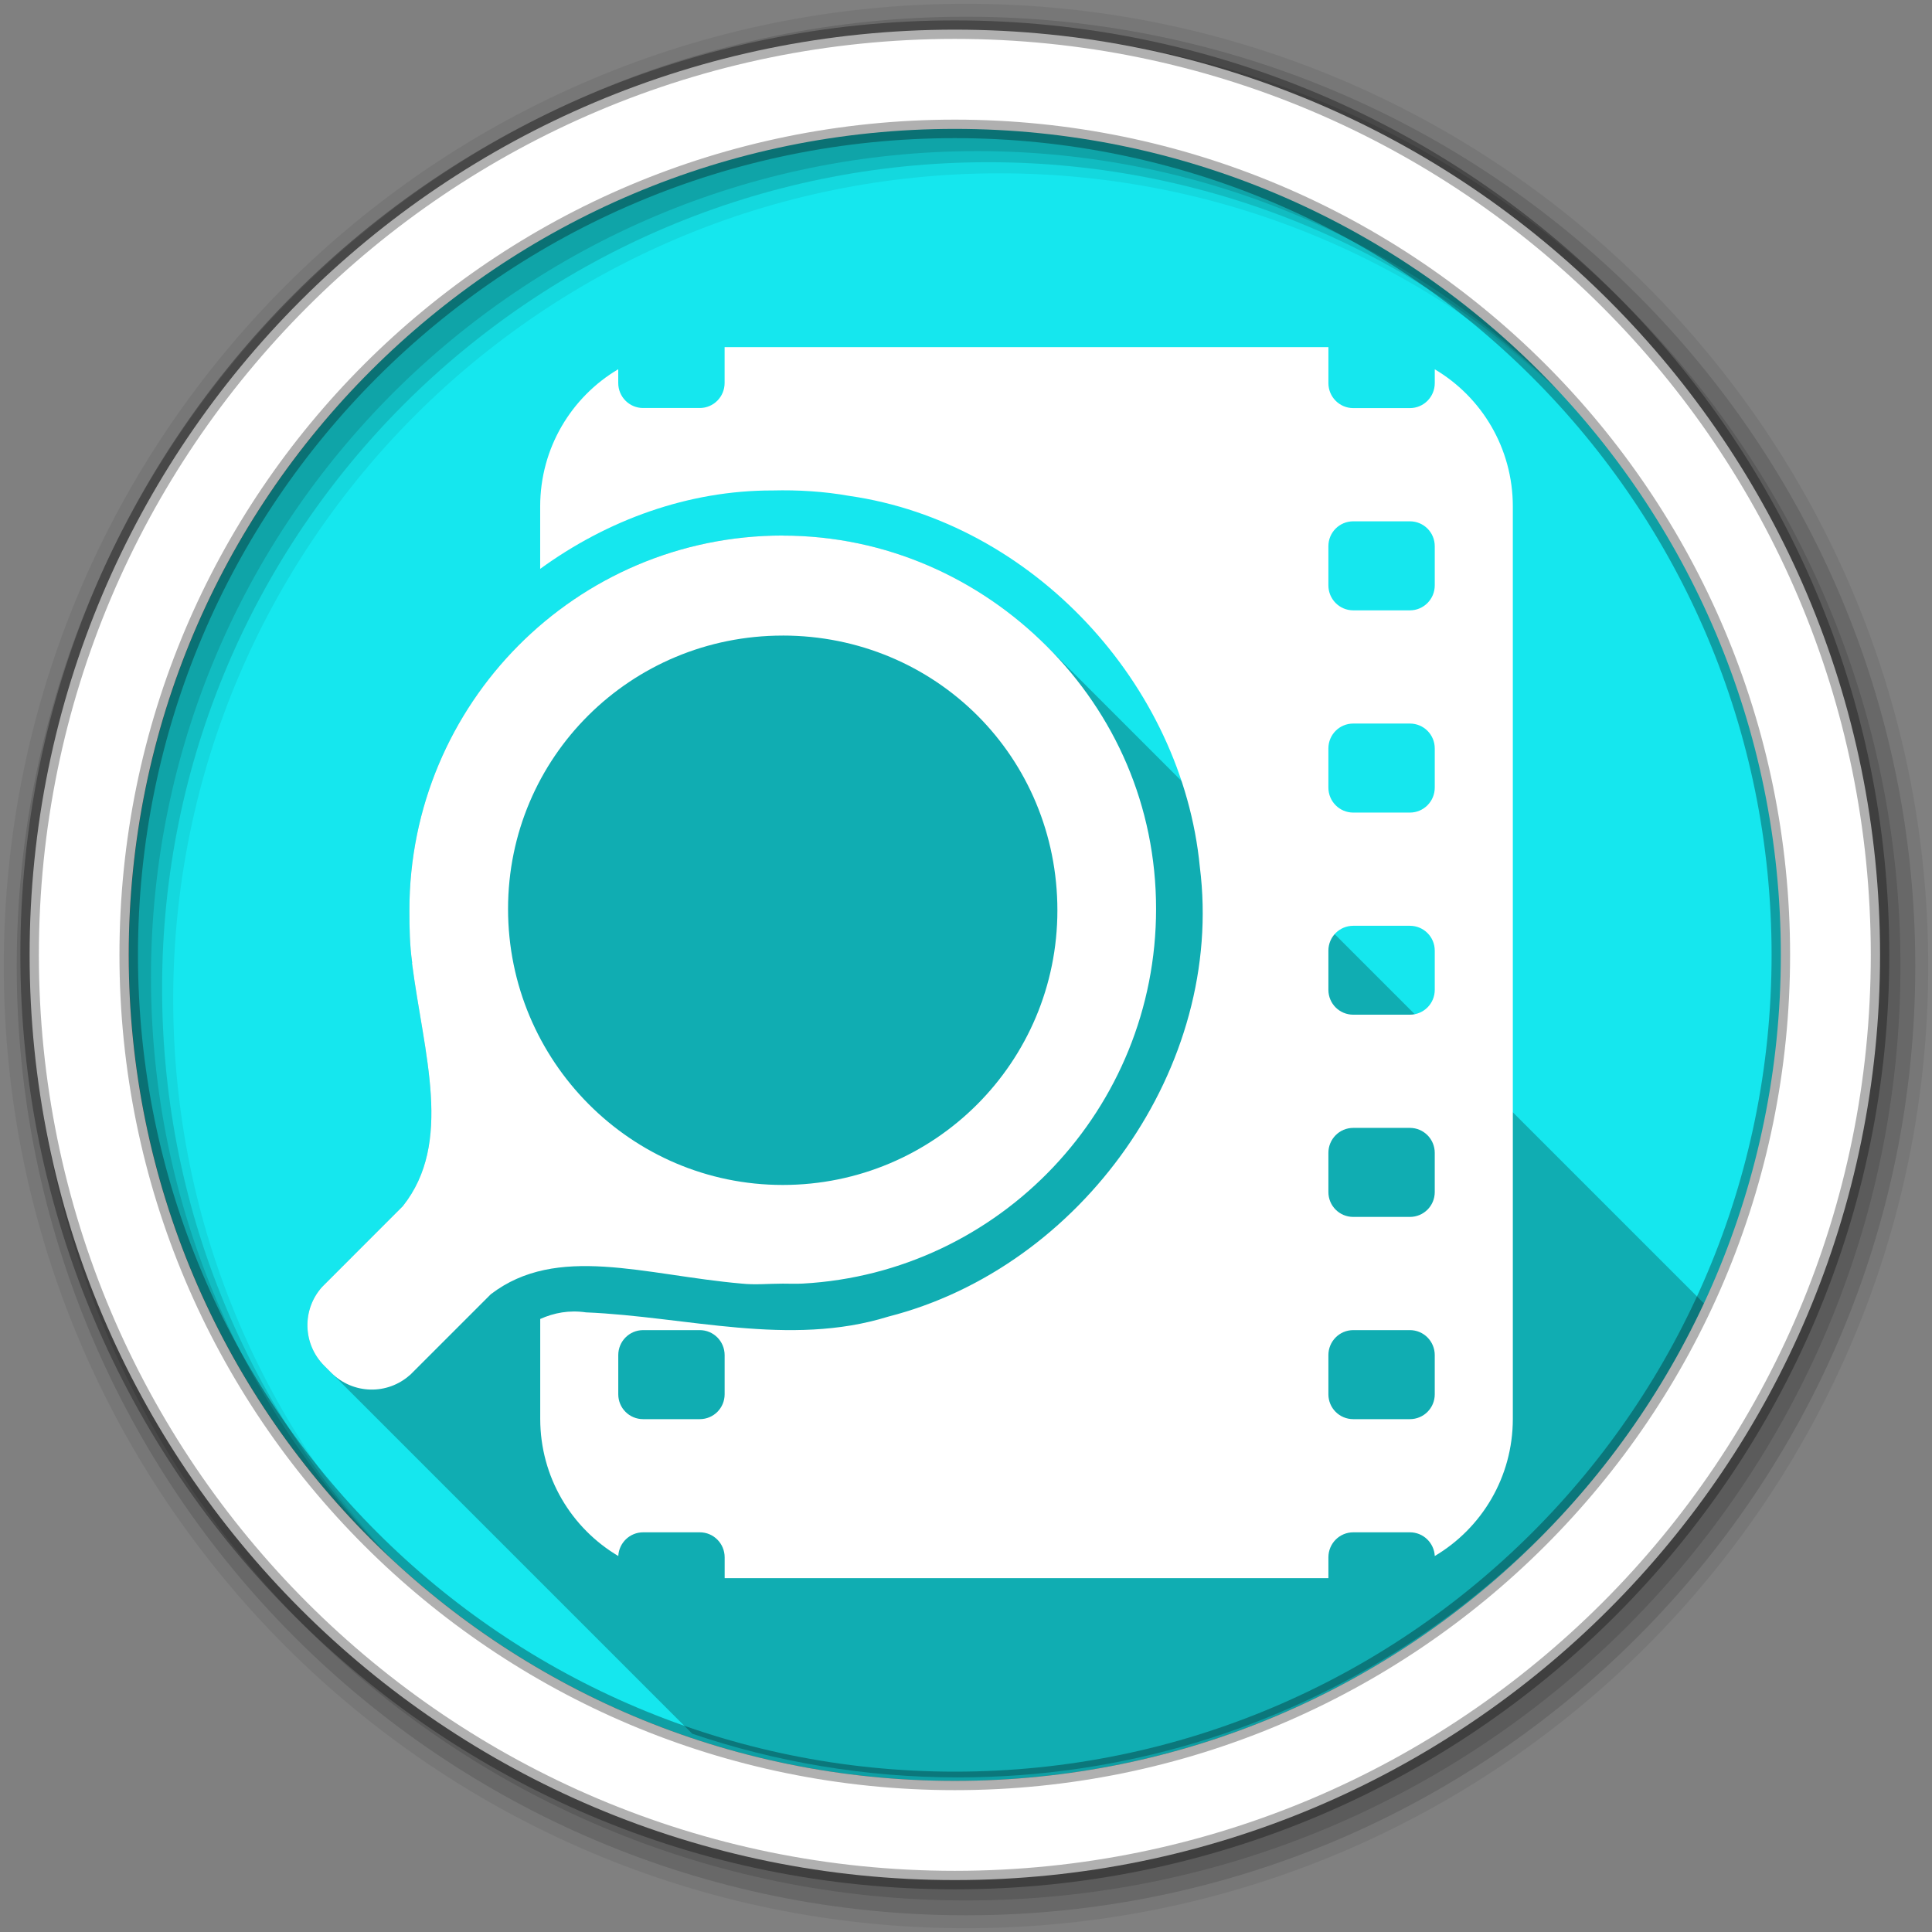<?xml version="1.0" encoding="UTF-8" standalone="no"?>
<svg
   xmlns:dc="http://purl.org/dc/elements/1.1/"
   xmlns:cc="http://creativecommons.org/ns#"
   xmlns:rdf="http://www.w3.org/1999/02/22-rdf-syntax-ns#"
   xmlns:svg="http://www.w3.org/2000/svg"
   xmlns="http://www.w3.org/2000/svg"
   xmlns:xlink="http://www.w3.org/1999/xlink"
   xmlns:sodipodi="http://sodipodi.sourceforge.net/DTD/sodipodi-0.dtd"
   xmlns:inkscape="http://www.inkscape.org/namespaces/inkscape"
   height="512"
   viewBox="0 0 512 512"
   width="512"
   version="1.1"
   id="svg2"
   inkscape:version="0.91 r"
   sodipodi:docname="utilities_log_viewer.svg">
  <rect x="0" y="0" width="512" height="512" fill="#808080" stroke="none"/>
  <defs
     id="defs17">
    <linearGradient
       x2="47"
       x1="1"
       gradientTransform="matrix(0,-1,1,0,-1.5e-6,48)"
       gradientUnits="userSpaceOnUse"
       id="linearGradient3260">
      <stop
         id="stop9075"
         stop-color="#e4e4e4" />
      <stop
         id="stop9077"
         stop-color="#eee"
         offset="1" />
    </linearGradient>
    <radialGradient
       r="3.669"
       cy="6.773"
       cx="6.773"
       gradientTransform="scale(3.543,3.543)"
       gradientUnits="userSpaceOnUse"
       id="radialGradient3162"
       xlink:href="#radial0" />
    <radialGradient
       gradientTransform="scale(3.543,3.543)"
       r="3.669"
       cy="6.773"
       cx="6.773"
       gradientUnits="userSpaceOnUse"
       id="radial0">
      <stop
         id="stop9055" />
      <stop
         id="stop9057"
         stop-opacity="0"
         offset="1" />
    </radialGradient>
    <radialGradient
       r="3.669"
       cy="6.773"
       cx="6.773"
       gradientTransform="scale(3.543,3.543)"
       gradientUnits="userSpaceOnUse"
       id="radialGradient5406"
       xlink:href="#radial0" />
    <radialGradient
       gradientTransform="scale(3.543,3.543)"
       r="3.669"
       cy="6.773"
       cx="6.773"
       gradientUnits="userSpaceOnUse"
       id="radialGradient5408">
      <stop
         id="stop5410" />
      <stop
         id="stop5412"
         stop-opacity="0"
         offset="1" />
    </radialGradient>
    <radialGradient
       r="3.669"
       cy="6.773"
       cx="6.773"
       gradientTransform="scale(3.543,3.543)"
       gradientUnits="userSpaceOnUse"
       id="radialGradient3164"
       xlink:href="#radial1" />
    <radialGradient
       gradientTransform="scale(3.543,3.543)"
       r="3.669"
       cy="6.773"
       cx="6.773"
       gradientUnits="userSpaceOnUse"
       id="radial1">
      <stop
         id="stop9060"
         stop-opacity="0.251" />
      <stop
         id="stop9062"
         stop-opacity="0"
         offset="1" />
    </radialGradient>
    <radialGradient
       r="3.669"
       cy="6.773"
       cx="6.773"
       gradientTransform="scale(3.543,3.543)"
       gradientUnits="userSpaceOnUse"
       id="radialGradient5418"
       xlink:href="#radial1" />
    <radialGradient
       gradientTransform="scale(3.543,3.543)"
       r="3.669"
       cy="6.773"
       cx="6.773"
       gradientUnits="userSpaceOnUse"
       id="radialGradient5420">
      <stop
         id="stop5422"
         stop-opacity="0.251" />
      <stop
         id="stop5424"
         stop-opacity="0"
         offset="1" />
    </radialGradient>
    <radialGradient
       gradientTransform="matrix(5.315,0,0,5.315,-11,-10.5)"
       r="0.282"
       cy="5.927"
       cx="6.209"
       gradientUnits="userSpaceOnUse"
       id="radial2">
      <stop
         id="stop9065"
         stop-opacity="0.749"
         stop-color="#fff" />
      <stop
         id="stop9067"
         stop-opacity="0"
         stop-color="#fff"
         offset="1" />
    </radialGradient>
    <radialGradient
       gradientTransform="matrix(5.315,0,0,5.315,-11,-10.5)"
       r="0.282"
       cy="5.927"
       cx="6.209"
       gradientUnits="userSpaceOnUse"
       id="radialGradient5431">
      <stop
         id="stop5433"
         stop-opacity="0.749"
         stop-color="#fff" />
      <stop
         id="stop5435"
         stop-opacity="0"
         stop-color="#fff"
         offset="1" />
    </radialGradient>
    <radialGradient
       gradientTransform="translate(1.753,1.976)"
       id="1"
       gradientUnits="userSpaceOnUse"
       cy="253.06"
       cx="253.03"
       r="218.88">
      <stop
         stop-color="#fff"
         stop-opacity="0.628"
         id="stop12" />
      <stop
         stop-color="#fff"
         stop-opacity="0"
         offset="1"
         id="stop14" />
    </radialGradient>
  </defs>
  <sodipodi:namedview
     pagecolor="#ffffff"
     bordercolor="#666666"
     borderopacity="1"
     objecttolerance="10"
     gridtolerance="10"
     guidetolerance="10"
     inkscape:pageopacity="0"
     inkscape:pageshadow="2"
     inkscape:window-width="1680"
     inkscape:window-height="998"
     id="namedview15"
     showgrid="false"
     inkscape:zoom="1.3037281"
     inkscape:cx="-62.231467"
     inkscape:cy="244.919"
     inkscape:window-x="0"
     inkscape:window-y="0"
     inkscape:window-maximized="1"
     inkscape:current-layer="svg2" />
  <path
     style="fill:#15e7ee;fill-rule:evenodd"
     inkscape:connector-curvature="0"
     id="path484"
     d="m 472.787,252.141 c 0,120.9 -98.01,218.9 -218.9,218.9 -120.9,0 -218.9,-98.01 -218.9,-218.9 0,-120.9 98.01,-218.9 218.9,-218.9 120.9,0 218.9,98.01 218.9,218.9"
     inkscape:transform-center-x="26.079057"
     inkscape:transform-center-y="-16.107653" />
  <path
     style="fill:#15e7ee;fill-rule:evenodd;fill-opacity:1"
     inkscape:connector-curvature="0"
     d="m 471.95,253.05 c 0,120.9 -98.01,218.9 -218.9,218.9 -120.9,0 -218.9,-98.01 -218.9,-218.9 0,-120.9 98.01,-218.9 218.9,-218.9 120.9,0 218.9,98.01 218.9,218.9"
     id="path6" />
  <path
     style="fill-opacity:0.067;fill-rule:evenodd"
     inkscape:connector-curvature="0"
     d="M 256,1 C 115.17,1 1,115.17 1,256 1,396.83 115.17,511 256,511 396.83,511 511,396.83 511,256 511,115.17 396.83,1 256,1 m 8.827,44.931 c 120.9,0 218.9,98 218.9,218.9 0,120.9 -98,218.9 -218.9,218.9 -120.9,0 -218.93,-98 -218.93,-218.9 0,-120.9 98.03,-218.9 218.93,-218.9"
     id="path8" />
  <path
     inkscape:connector-curvature="0"
     style="opacity:0.25"
     d="m 207.437,141.921 c -54.777,0 -98.94,44.544 -98.94,99.32 0,4.733 0.081,9.218 0.721,13.773 0.041,0.066 -0.056,0.274 -0.014,0.34 3.113,24.07 10.949,47.45 -2.461,64.3 l -20.801,20.816 -0.604,0.604 c -5.355,5.98 -5.145,15.13 0.604,20.875 l 1.842,1.842 95.66,95.66 c 22.11,7.509 45.799,11.584 70.44,11.584 87.42,0 162.87,-51.25 197.95,-125.35 l -174.41,-174.41 -0.014,-0.014 c -17.941,-17.941 -42.566,-29.3 -69.941,-29.31 l -0.029,-0.029"
     id="path1848"
     inkscape:transform-center-x="13.313854"
     inkscape:transform-center-y="38.229345" />
  <path
     style="fill:#ffffff;fill-rule:evenodd"
     inkscape:connector-curvature="0"
     id="path486"
     d="m 192.027,91.971 0,9.531 c 0,3.657 -2.937,6.625 -6.594,6.625 l -15,0 c -3.657,0 -6.594,-2.968 -6.594,-6.625 l 0,-3.656 c -12.402,7.348 -20.688,20.857 -20.688,36.38 l 0,16.531 c 17.827,-12.963 39.25,-20.817 61.59,-20.781 6.798,-0.164 13.62,0.247 20.313,1.438 48.51,6.959 88.23,49.821 92.91,98.31 6.706,53.04 -31.342,106.12 -82.56,119.19 -26.21,8.156 -53.55,-0.03 -80.12,-1.125 -4.433,-0.647 -8.439,0.106 -12.12,1.75 l 0,26.438 c 0,15.518 8.286,29.03 20.688,36.38 0.175,-3.499 3.051,-6.281 6.594,-6.281 l 15,0 c 3.657,0 6.594,2.968 6.594,6.625 l 0,5.531 160,0 0,-5.531 c 0,-3.657 2.937,-6.625 6.594,-6.625 l 15,0 c 3.543,0 6.418,2.782 6.594,6.281 12.402,-7.348 20.688,-20.857 20.688,-36.37 l 0,-241.75 c 0,-15.518 -8.286,-29.03 -20.688,-36.37 l 0,3.656 c 0,3.657 -2.937,6.625 -6.594,6.625 l -15,0 c -3.657,0 -6.594,-2.968 -6.594,-6.625 l 0,-9.531 -160,0 m 166.59,46.16 15,0 c 3.657,0 6.594,2.937 6.594,6.594 l 0,10.375 c 0,3.657 -2.937,6.625 -6.594,6.625 l -15,0 c -3.657,0 -6.594,-2.968 -6.594,-6.625 l 0,-10.375 c 0,-3.657 2.937,-6.594 6.594,-6.594 m 0,53.594 15,0 c 3.657,0 6.594,2.937 6.594,6.594 l 0,10.375 c 0,3.657 -2.937,6.625 -6.594,6.625 l -15,0 c -3.657,0 -6.594,-2.968 -6.594,-6.625 l 0,-10.375 c 0,-3.657 2.937,-6.594 6.594,-6.594 m 0,53.594 15,0 c 3.657,0 6.594,2.937 6.594,6.594 l 0,10.375 c 0,3.657 -2.937,6.594 -6.594,6.594 l -15,0 c -3.657,0 -6.594,-2.937 -6.594,-6.594 l 0,-10.375 c 0,-3.657 2.937,-6.594 6.594,-6.594 m 0,53.56 15,0 c 3.657,0 6.594,2.968 6.594,6.625 l 0,10.375 c 0,3.657 -2.937,6.594 -6.594,6.594 l -15,0 c -3.657,0 -6.594,-2.937 -6.594,-6.594 l 0,-10.375 c 0,-3.657 2.937,-6.625 6.594,-6.625 m -188.19,53.594 15,0 c 3.657,0 6.594,2.968 6.594,6.625 l 0,10.375 c 0,3.657 -2.937,6.594 -6.594,6.594 l -15,0 c -3.657,0 -6.594,-2.937 -6.594,-6.594 l 0,-10.375 c 0,-3.657 2.937,-6.625 6.594,-6.625 m 188.19,0 15,0 c 3.657,0 6.594,2.968 6.594,6.625 l 0,10.375 c 0,3.657 -2.937,6.594 -6.594,6.594 l -15,0 c -3.657,0 -6.594,-2.937 -6.594,-6.594 l 0,-10.375 c 0,-3.657 2.937,-6.625 6.594,-6.625"
     inkscape:transform-center-x="7.9325554"
     inkscape:transform-center-y="-13.147155" />
  <g
     style="fill-opacity:0.129;fill-rule:evenodd"
     id="g10">
    <path
       inkscape:connector-curvature="0"
       d="m 256,4.433 c -138.94,0 -251.57,112.63 -251.57,251.57 0,138.94 112.63,251.57 251.57,251.57 138.94,0 251.57,-112.63 251.57,-251.57 C 507.57,117.063 394.94,4.433 256,4.433 m 5.885,38.556 c 120.9,0 218.9,98 218.9,218.9 0,120.9 -98,218.9 -218.9,218.9 -120.9,0 -218.93,-98 -218.93,-218.9 0,-120.9 98.03,-218.9 218.93,-218.9"
       id="path12" />
    <path
       inkscape:connector-curvature="0"
       d="m 256,8.356 c -136.77,0 -247.64,110.87 -247.64,247.64 0,136.77 110.87,247.64 247.64,247.64 136.77,0 247.64,-110.87 247.64,-247.64 C 503.64,119.226 392.77,8.356 256,8.356 m 2.942,31.691 c 120.9,0 218.9,98 218.9,218.9 0,120.9 -98,218.9 -218.9,218.9 -120.9,0 -218.93,-98 -218.93,-218.9 0,-120.9 98.03,-218.9 218.93,-218.9"
       id="path14" />
  </g>
  <path
     inkscape:connector-curvature="0"
     style="fill:#ffffff"
     d="m 207.437,141.921 c -54.777,0 -98.94,44.545 -98.94,99.32 0,4.733 0.082,9.218 0.722,13.774 0.041,0.066 -0.058,0.273 -0.015,0.339 3.113,24.07 10.95,47.45 -2.46,64.3 l -20.801,20.816 -0.604,0.604 c -5.355,5.98 -5.144,15.13 0.604,20.875 l 1.841,1.841 c 5.748,5.748 14.88,5.944 20.86,0.589 l 0.015,0.015 0.604,-0.604 20.801,-20.801 c 17.538,-13.438 40.725,-5.081 66.43,-2.828 3.574,0.392 7.268,0.015 10.946,0.015 1.855,0 3.473,0.081 5.303,-0.015 52.21,-2.867 93.63,-46.35 93.63,-99.28 0,-27.391 -11.01,-51.676 -28.962,-69.62 -17.948,-17.95 -42.586,-29.32 -69.976,-29.32 l 0,-0.029 m 0,26.517 c 20.13,0 38.41,8.01 51.605,21.2 13.19,13.187 21.18,31.476 21.18,51.605 0,40.25 -32.538,72.79 -72.79,72.79 -40.25,0 -72.79,-32.892 -72.79,-73.14 0,-40.25 32.538,-72.45 72.79,-72.45"
     id="path1850"
     inkscape:transform-center-x="86.043674"
     inkscape:transform-center-y="-13.165991" />
  <path
     style="fill:#ffffff;fill-rule:evenodd;stroke:#000000;stroke-width:4.904;stroke-opacity:0.31"
     inkscape:connector-curvature="0"
     d="m 253.04,7.859 c -135.42,0 -245.19,109.78 -245.19,245.19 0,135.42 109.78,245.19 245.19,245.19 135.42,0 245.19,-109.78 245.19,-245.19 0,-135.42 -109.78,-245.19 -245.19,-245.19 z m 0,26.297 c 120.9,0 218.9,98 218.9,218.9 0,120.9 -98,218.9 -218.9,218.9 -120.9,0 -218.93,-98 -218.93,-218.9 0,-120.9 98.03,-218.9 218.93,-218.9 z"
     id="path16" />
</svg>

